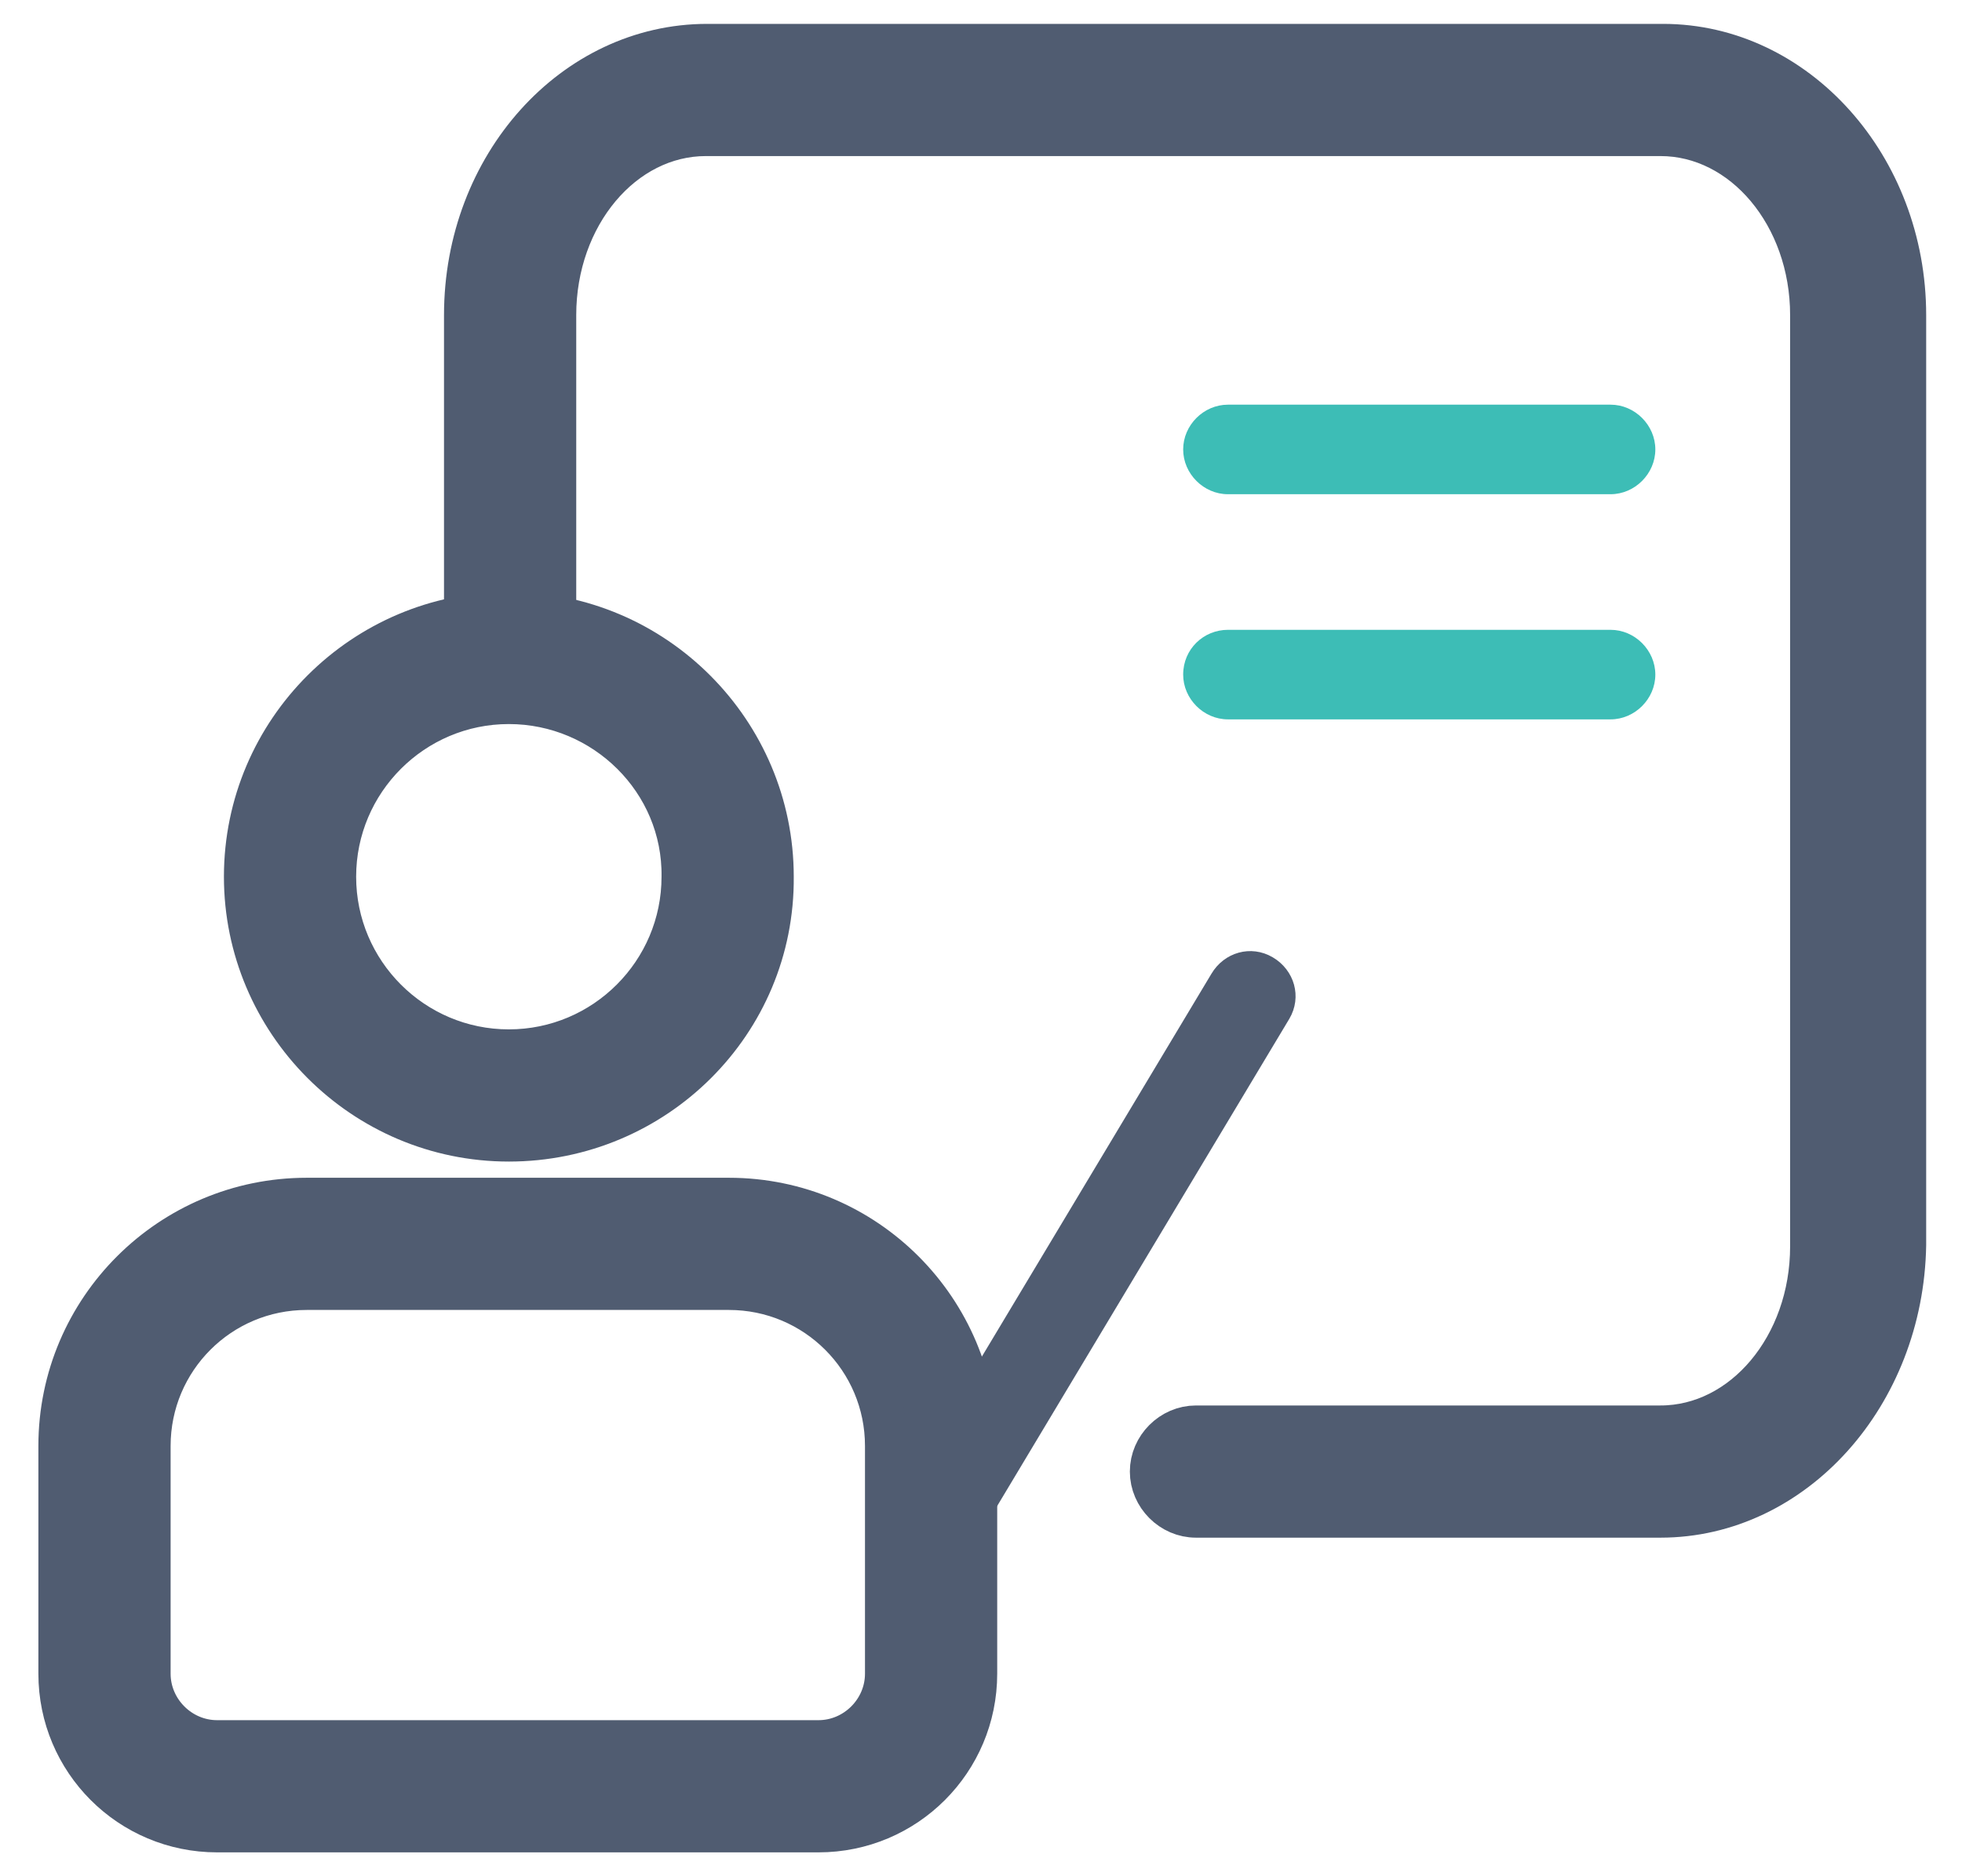 <?xml version="1.0" encoding="UTF-8"?>
<svg width="46px" height="44px" viewBox="0 0 46 44" version="1.1" xmlns="http://www.w3.org/2000/svg" xmlns:xlink="http://www.w3.org/1999/xlink">
    <!-- Generator: Sketch 55.1 (78136) - https://sketchapp.com -->
    <title>教育_1</title>
    <desc>Created with Sketch.</desc>
    <g id="赤兔官网" stroke="none" stroke-width="1" fill="none" fill-rule="evenodd">
        <g id="3解决方案" transform="translate(-437, -651)" fill-rule="nonzero">
            <g id="教育_1" transform="translate(430, 643)">
                <rect id="矩形" fill="#000000" opacity="0" x="0" y="0" width="60" height="60"></rect>
                <path d="M45.93,43.56 L35.04,43.56 C34.47,43.56 33.99,43.08 33.99,42.51 C33.99,41.94 34.47,41.46 35.04,41.46 L45.93,41.46 C47.88,41.46 49.47,39.57 49.47,37.23 L49.47,15.39 C49.47,13.05 47.88,11.16 45.93,11.16 L23.55,11.16 C21.6,11.16 20.01,13.05 20.01,15.39 L20.01,23.31 C20.01,23.88 19.53,24.36 18.96,24.36 C18.39,24.36 17.91,23.88 17.91,23.31 L17.91,15.39 C17.91,11.88 20.46,9.06 23.58,9.06 L45.99,9.06 C49.11,9.06 51.66,11.91 51.66,15.39 L51.66,37.2 C51.6,40.71 49.05,43.56 45.93,43.56 Z" id="路径" stroke="#505C71" fill="#505C71"></path>
                <path d="M35.79,22.77 L44.76,22.77 C45.33,22.77 45.81,23.25 45.81,23.82 C45.81,24.39 45.33,24.87 44.76,24.87 L35.79,24.87 C35.22,24.87 34.74,24.39 34.74,23.82 C34.74,23.22 35.22,22.77 35.79,22.77 Z M35.79,17.49 L44.76,17.49 C45.33,17.49 45.81,17.97 45.81,18.54 C45.81,19.11 45.33,19.59 44.76,19.59 L35.79,19.59 C35.22,19.59 34.74,19.11 34.74,18.54 C34.74,17.97 35.22,17.49 35.79,17.49 Z" id="形状" fill="#3DBDB6"></path>
                <path d="M28.17,42.9 L35.4,30.84 C35.7,30.33 36.33,30.15 36.84,30.45 C37.35,30.75 37.53,31.38 37.23,31.89 L30,43.95 C29.7,44.46 29.07,44.64 28.56,44.34 C28.05,44.04 27.9,43.38 28.17,42.9 Z" id="路径" fill="#505C71"></path>
                <path d="M18.93,34.74 C15.51,34.74 12.75,31.95 12.75,28.56 C12.75,25.14 15.54,22.38 18.93,22.38 C22.35,22.38 25.11,25.17 25.11,28.56 C25.14,31.98 22.35,34.74 18.93,34.74 Z M18.93,24.48 C16.68,24.48 14.85,26.31 14.85,28.56 C14.85,30.81 16.68,32.64 18.93,32.64 C21.18,32.64 23.01,30.81 23.01,28.56 C23.04,26.31 21.18,24.48 18.93,24.48 Z M26.19,50.94 L12.09,50.94 C10.05,50.94 8.4,49.29 8.4,47.25 L8.4,41.91 C8.4,38.7 11.01,36.12 14.19,36.12 L24.09,36.12 C27.3,36.12 29.88,38.73 29.88,41.91 L29.88,47.25 C29.88,49.29 28.23,50.94 26.19,50.94 Z M14.19,38.22 C12.15,38.22 10.5,39.87 10.5,41.91 L10.5,47.25 C10.5,48.12 11.22,48.84 12.09,48.84 L26.19,48.84 C27.06,48.84 27.78,48.12 27.78,47.25 L27.78,41.91 C27.78,39.87 26.13,38.22 24.09,38.22 L14.19,38.22 Z" id="形状" stroke="#505C71" fill="#505C71"></path>
            </g>
        </g>
    </g>
</svg>